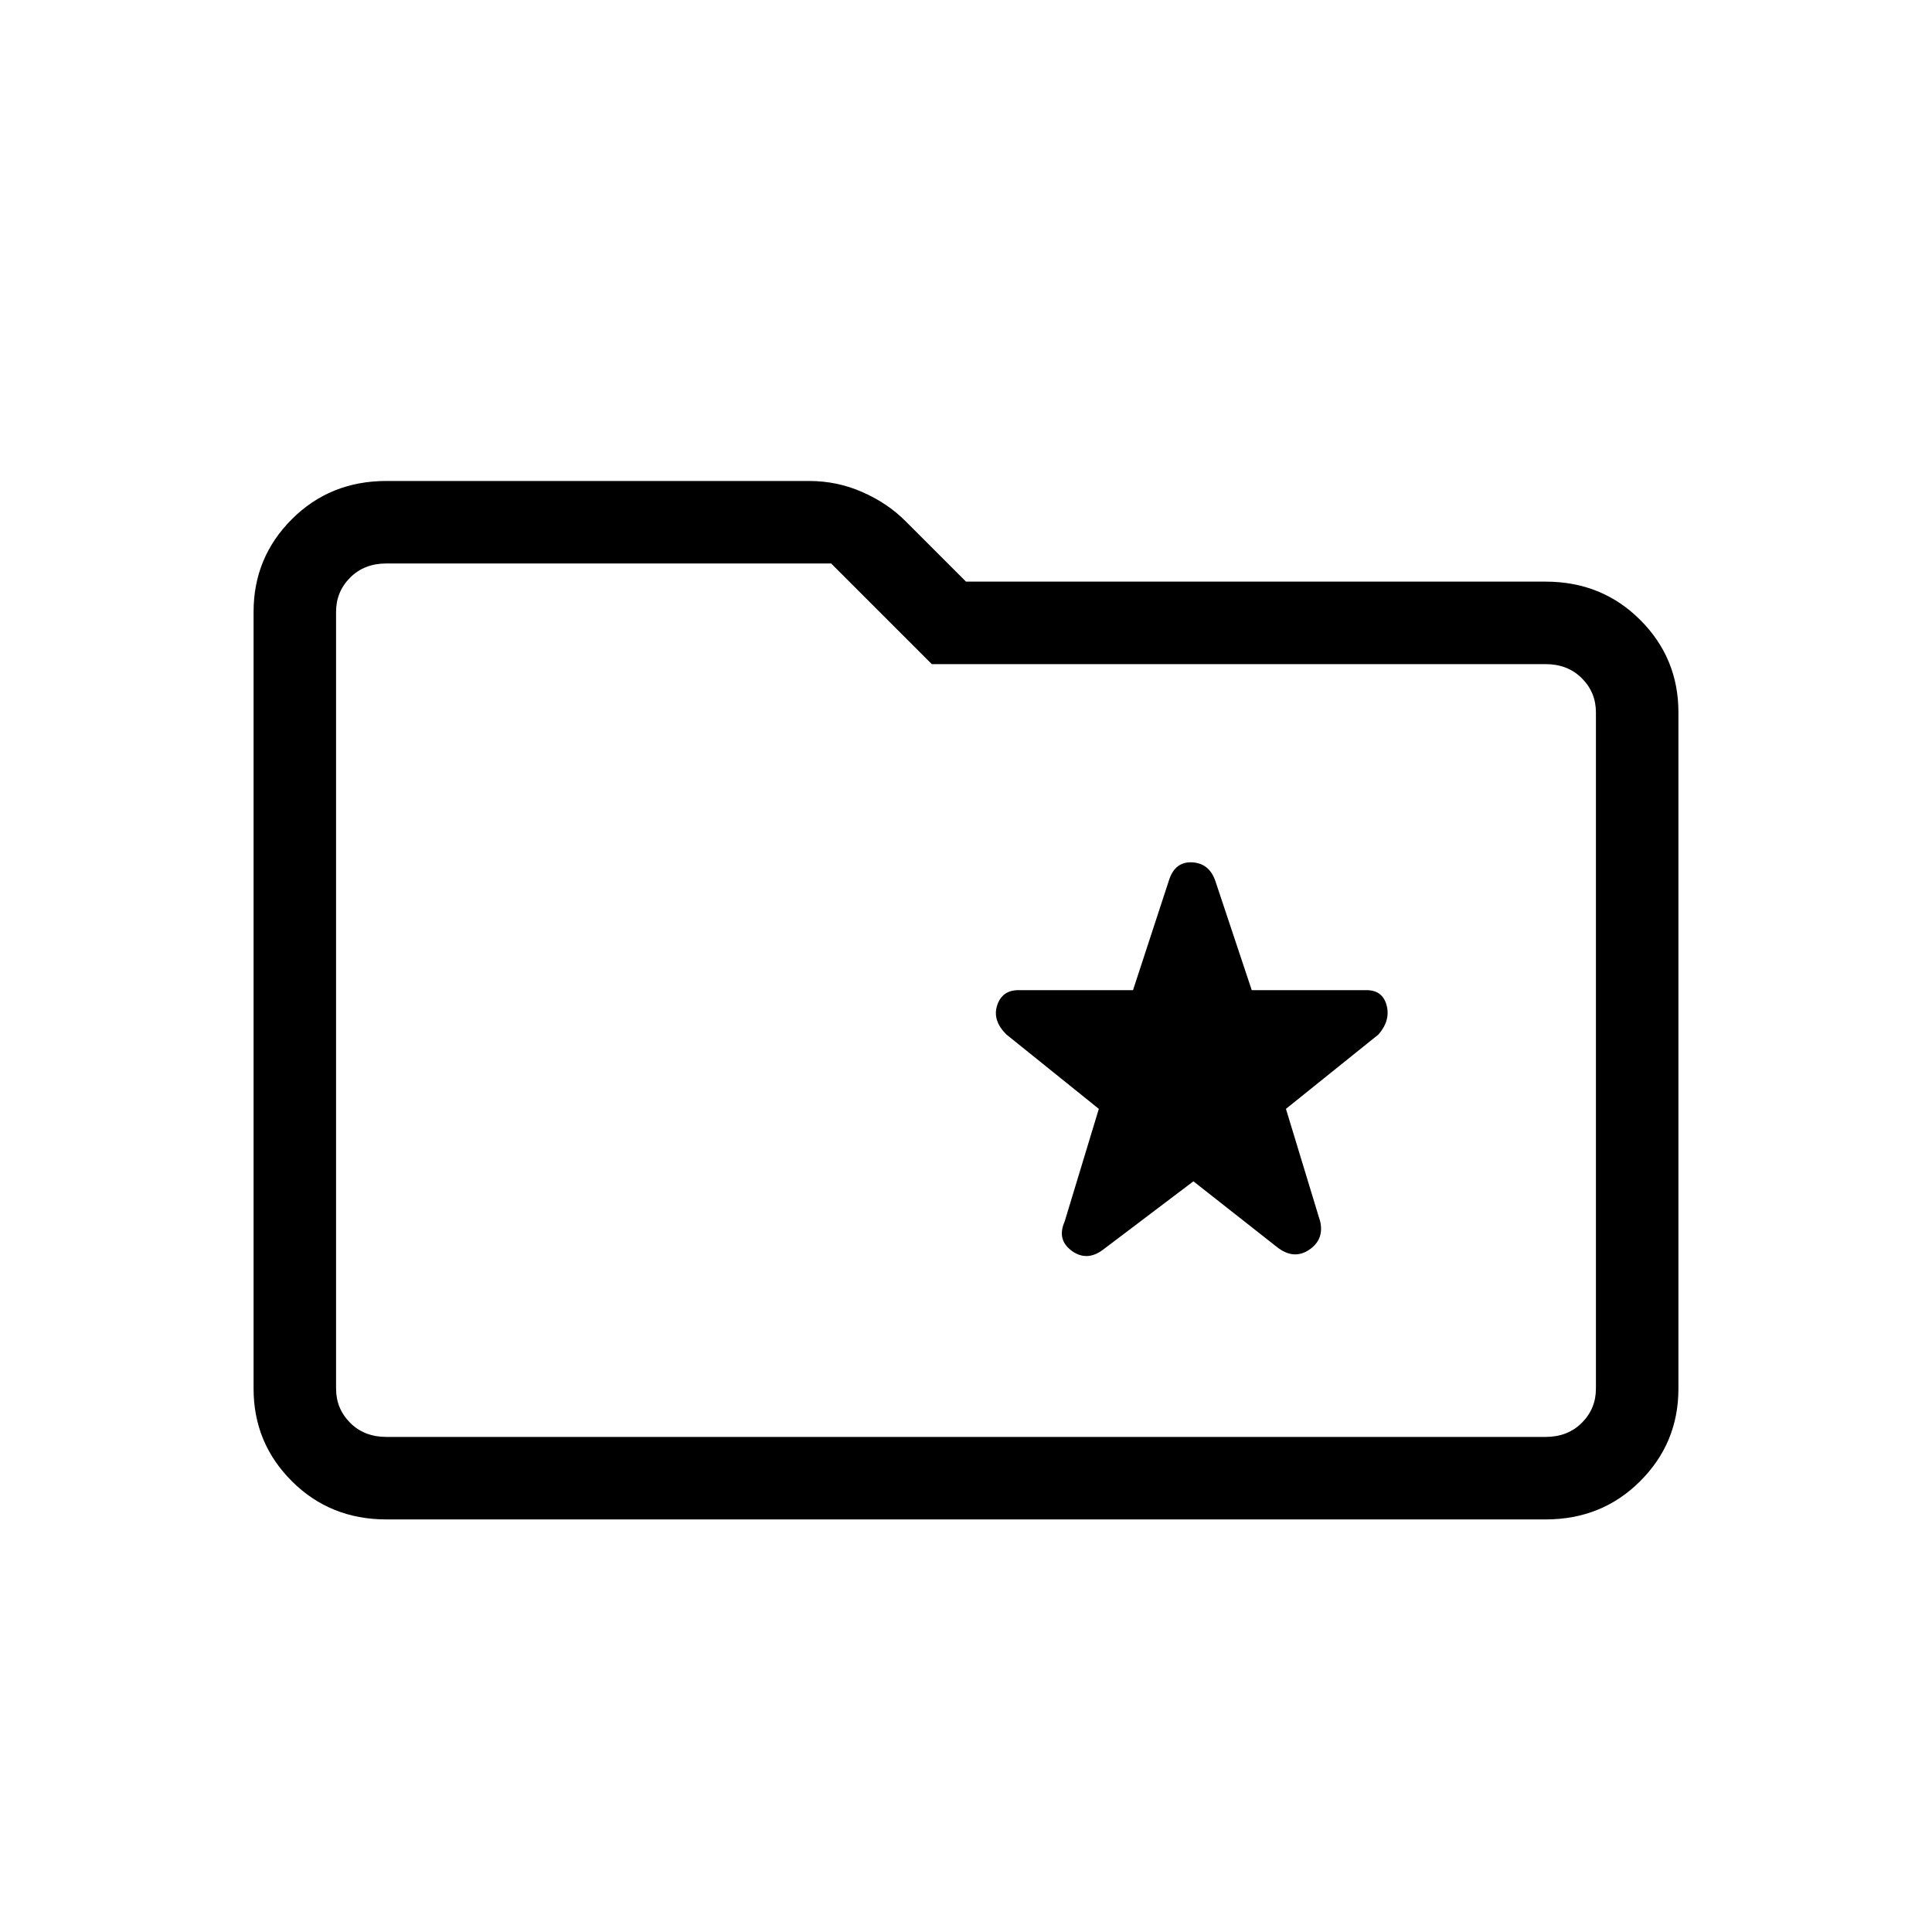 <svg xmlns="http://www.w3.org/2000/svg" height="20" width="20"><path d="M12.354 12.229 13.229 12.917Q13.396 13.042 13.552 12.938Q13.708 12.833 13.667 12.646L13.312 11.479L14.271 10.708Q14.396 10.562 14.354 10.406Q14.312 10.25 14.146 10.25H12.958L12.583 9.125Q12.521 8.938 12.344 8.927Q12.167 8.917 12.104 9.104L11.729 10.25H10.542Q10.375 10.25 10.323 10.406Q10.271 10.562 10.417 10.708L11.375 11.479L11.021 12.646Q10.938 12.833 11.094 12.948Q11.25 13.062 11.417 12.938ZM4 15.729Q3.417 15.729 3.021 15.333Q2.625 14.938 2.625 14.375V6.333Q2.625 5.771 3.021 5.375Q3.417 4.979 4 4.979H8.375Q8.667 4.979 8.927 5.094Q9.188 5.208 9.375 5.396L10 6.021H16Q16.583 6.021 16.979 6.417Q17.375 6.812 17.375 7.375V14.375Q17.375 14.938 16.979 15.333Q16.583 15.729 16 15.729ZM3.479 6.333V14.375Q3.479 14.583 3.625 14.729Q3.771 14.875 4 14.875H16Q16.229 14.875 16.375 14.729Q16.521 14.583 16.521 14.375V7.375Q16.521 7.167 16.375 7.021Q16.229 6.875 16 6.875H9.646L8.604 5.833H4Q3.771 5.833 3.625 5.979Q3.479 6.125 3.479 6.333ZM3.479 6.333Q3.479 6.125 3.479 5.979Q3.479 5.833 3.479 5.833V6.875Q3.479 6.875 3.479 7.021Q3.479 7.167 3.479 7.375V14.375Q3.479 14.583 3.479 14.729Q3.479 14.875 3.479 14.875Q3.479 14.875 3.479 14.729Q3.479 14.583 3.479 14.375Z"/></svg>